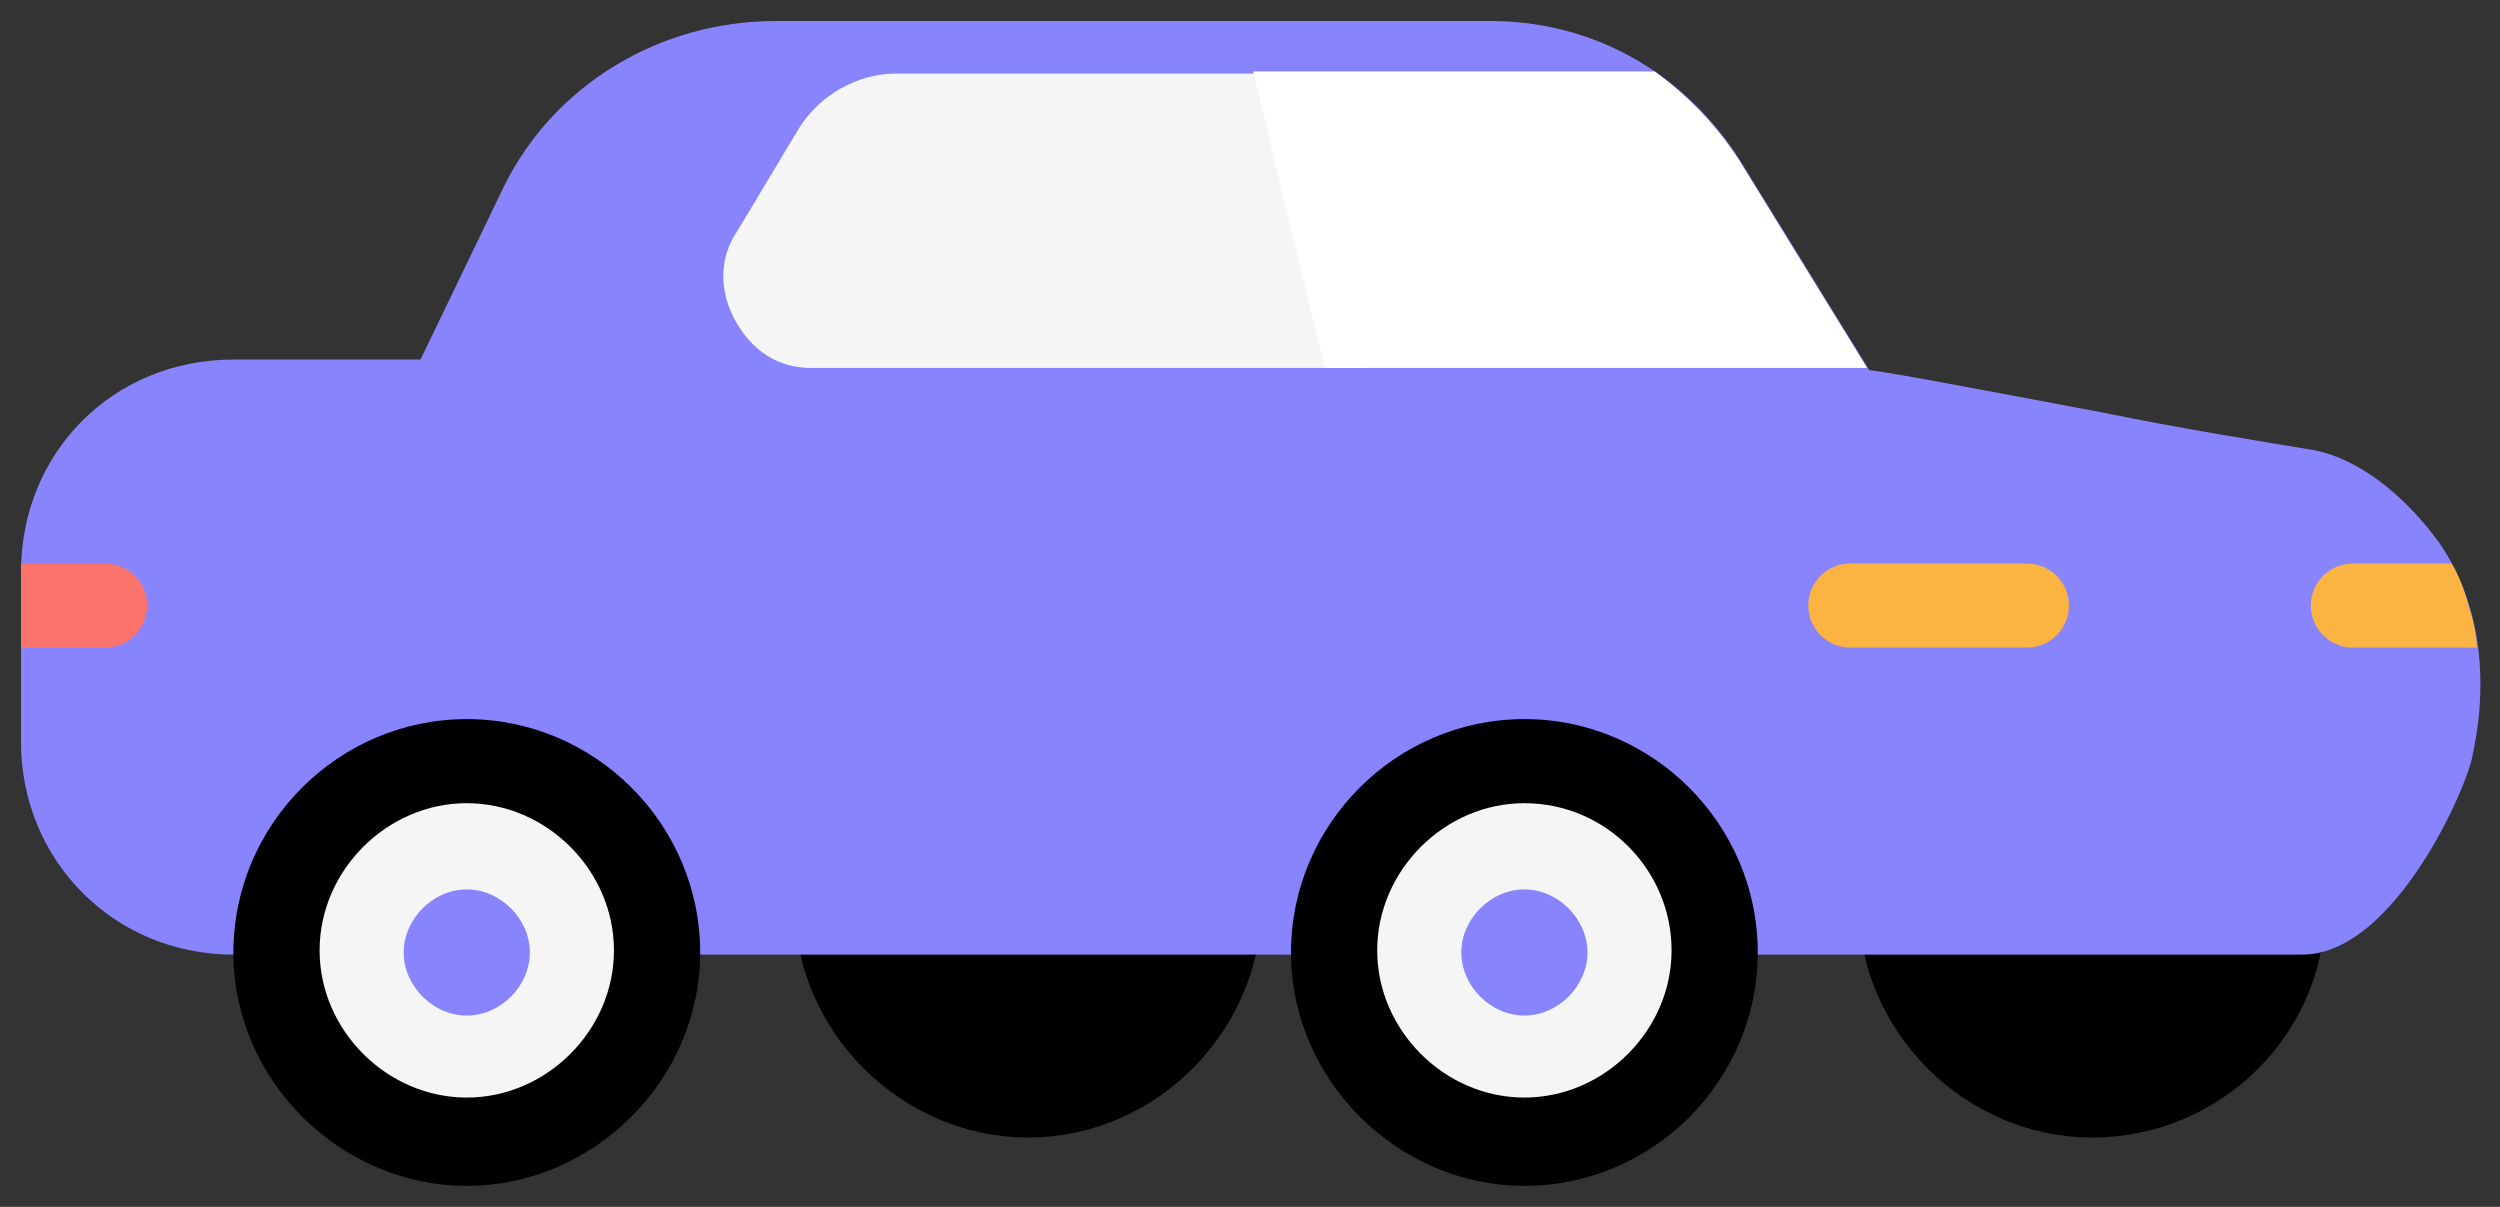 <?xml version="1.0" encoding="utf-8"?>
<!-- Generator: Adobe Illustrator 20.0.0, SVG Export Plug-In . SVG Version: 6.00 Build 0)  -->
<svg version="1.1" id="Layer_1" xmlns="http://www.w3.org/2000/svg" xmlns:xlink="http://www.w3.org/1999/xlink" x="0px" y="0px"
	 viewBox="0 0 118.9 57.4" style="enable-background:new 0 0 118.9 57.4;" xml:space="preserve">
<rect x="0" y="0" width="118.9" height="57.4" fill="#333333" stroke="none"/>
<style type="text/css">
	.st0{fill:#8884FD;}
	.st1{fill:#FC736B;}
	.st2{fill:#FBB342;}
	.st3{fill:#F5F5F5;}
	.st4{fill:#FFFFFF;}
</style>
<g>
	<g>
		<path d="M99.5,54.1c-6,0-11.1-5-11.1-11.1S93.5,32,99.5,32c6,0,11.1,5,11.1,11.1S105.6,54.1,99.5,54.1z"/>
	</g>
</g>
<g>
	<g>
		<path d="M48.9,54.1c-6,0-11.1-5-11.1-11.1S42.9,32,48.9,32S60,37,60,43S55,54.1,48.9,54.1z"/>
	</g>
</g>
<path class="st0" d="M116,25.8c-1.6-2.2-3.8-4-6-4.4c-2.4-0.4-6.2-1-10.1-1.8c-6.4-1.2-9.5-1.8-11-2l-6.1-9.9
	C80.1,3.4,75.7,1,70.9,1h-34C31.4,1,26.4,4,24,8.8l-4,8.3h-8.9C5.4,17.1,1,21.5,1,27.2v8.1c0,5.6,4.4,10.1,10.1,10.1h2.3h3.7h86.6
	h2.8h3c4.4,0,7.9-8.1,8.1-9.5C118.6,31.2,117.4,27.8,116,25.8z"/>
<g>
	<path class="st1" d="M1,26.8h4c1.1,0,2,0.9,2,2v0c0,1.1-0.9,2-2,2H1V26.8z"/>
</g>
<g>
	<path class="st2" d="M111.9,26.8h4.7c0,0,0.5,0.8,0.8,2c0.4,1.2,0.4,2,0.4,2h-5.9c-1.1,0-2-0.9-2-2v0
		C109.9,27.7,110.8,26.8,111.9,26.8z"/>
</g>
<g>
	<path class="st3" d="M65,17.5H38.6c-1.6,0-2.8-0.8-3.6-2.2c-0.8-1.4-0.8-3,0-4.2l3-5c1-1.6,2.8-2.6,4.6-2.6H65v4v5.8V17.5z"/>
</g>
<path class="st4" d="M88.8,17.5l-6.1-9.9c-1.1-1.7-2.5-3.1-4-4.2H59.6L63,17.5h25.9C88.9,17.5,88.8,17.5,88.8,17.5z"/>
<path class="st2" d="M88,30.8h8.4c1.1,0,2-0.9,2-2v0c0-1.1-0.9-2-2-2H88c-1.1,0-2,0.9-2,2v0C86,29.9,86.9,30.8,88,30.8z"/>
<g>
	<g>
		<path d="M22.2,56.4c-6,0-11.1-5-11.1-11.1s5-11.1,11.1-11.1s11.1,5,11.1,11.1S28.2,56.4,22.2,56.4z"/>
	</g>
</g>
<g>
	<g>
		<path d="M72.5,56.4c-6,0-11.1-5-11.1-11.1s5-11.1,11.1-11.1s11.1,5,11.1,11.1S78.6,56.4,72.5,56.4z"/>
	</g>
</g>
<path class="st3" d="M22.2,38.2c-3.8,0-7,3.2-7,7s3.2,7,7,7s7-3.2,7-7S26,38.2,22.2,38.2z"/>
<g>
	<path class="st0" d="M22.2,48.3c-1.6,0-3-1.4-3-3s1.4-3,3-3s3,1.4,3,3S23.8,48.3,22.2,48.3z"/>
</g>
<path class="st3" d="M72.5,38.2c-3.8,0-7,3.2-7,7s3.2,7,7,7s7-3.2,7-7S76.4,38.2,72.5,38.2z"/>
<g>
	<path class="st0" d="M72.5,48.3c-1.6,0-3-1.4-3-3s1.4-3,3-3s3,1.4,3,3S74.1,48.3,72.5,48.3z"/>
</g>
</svg>
